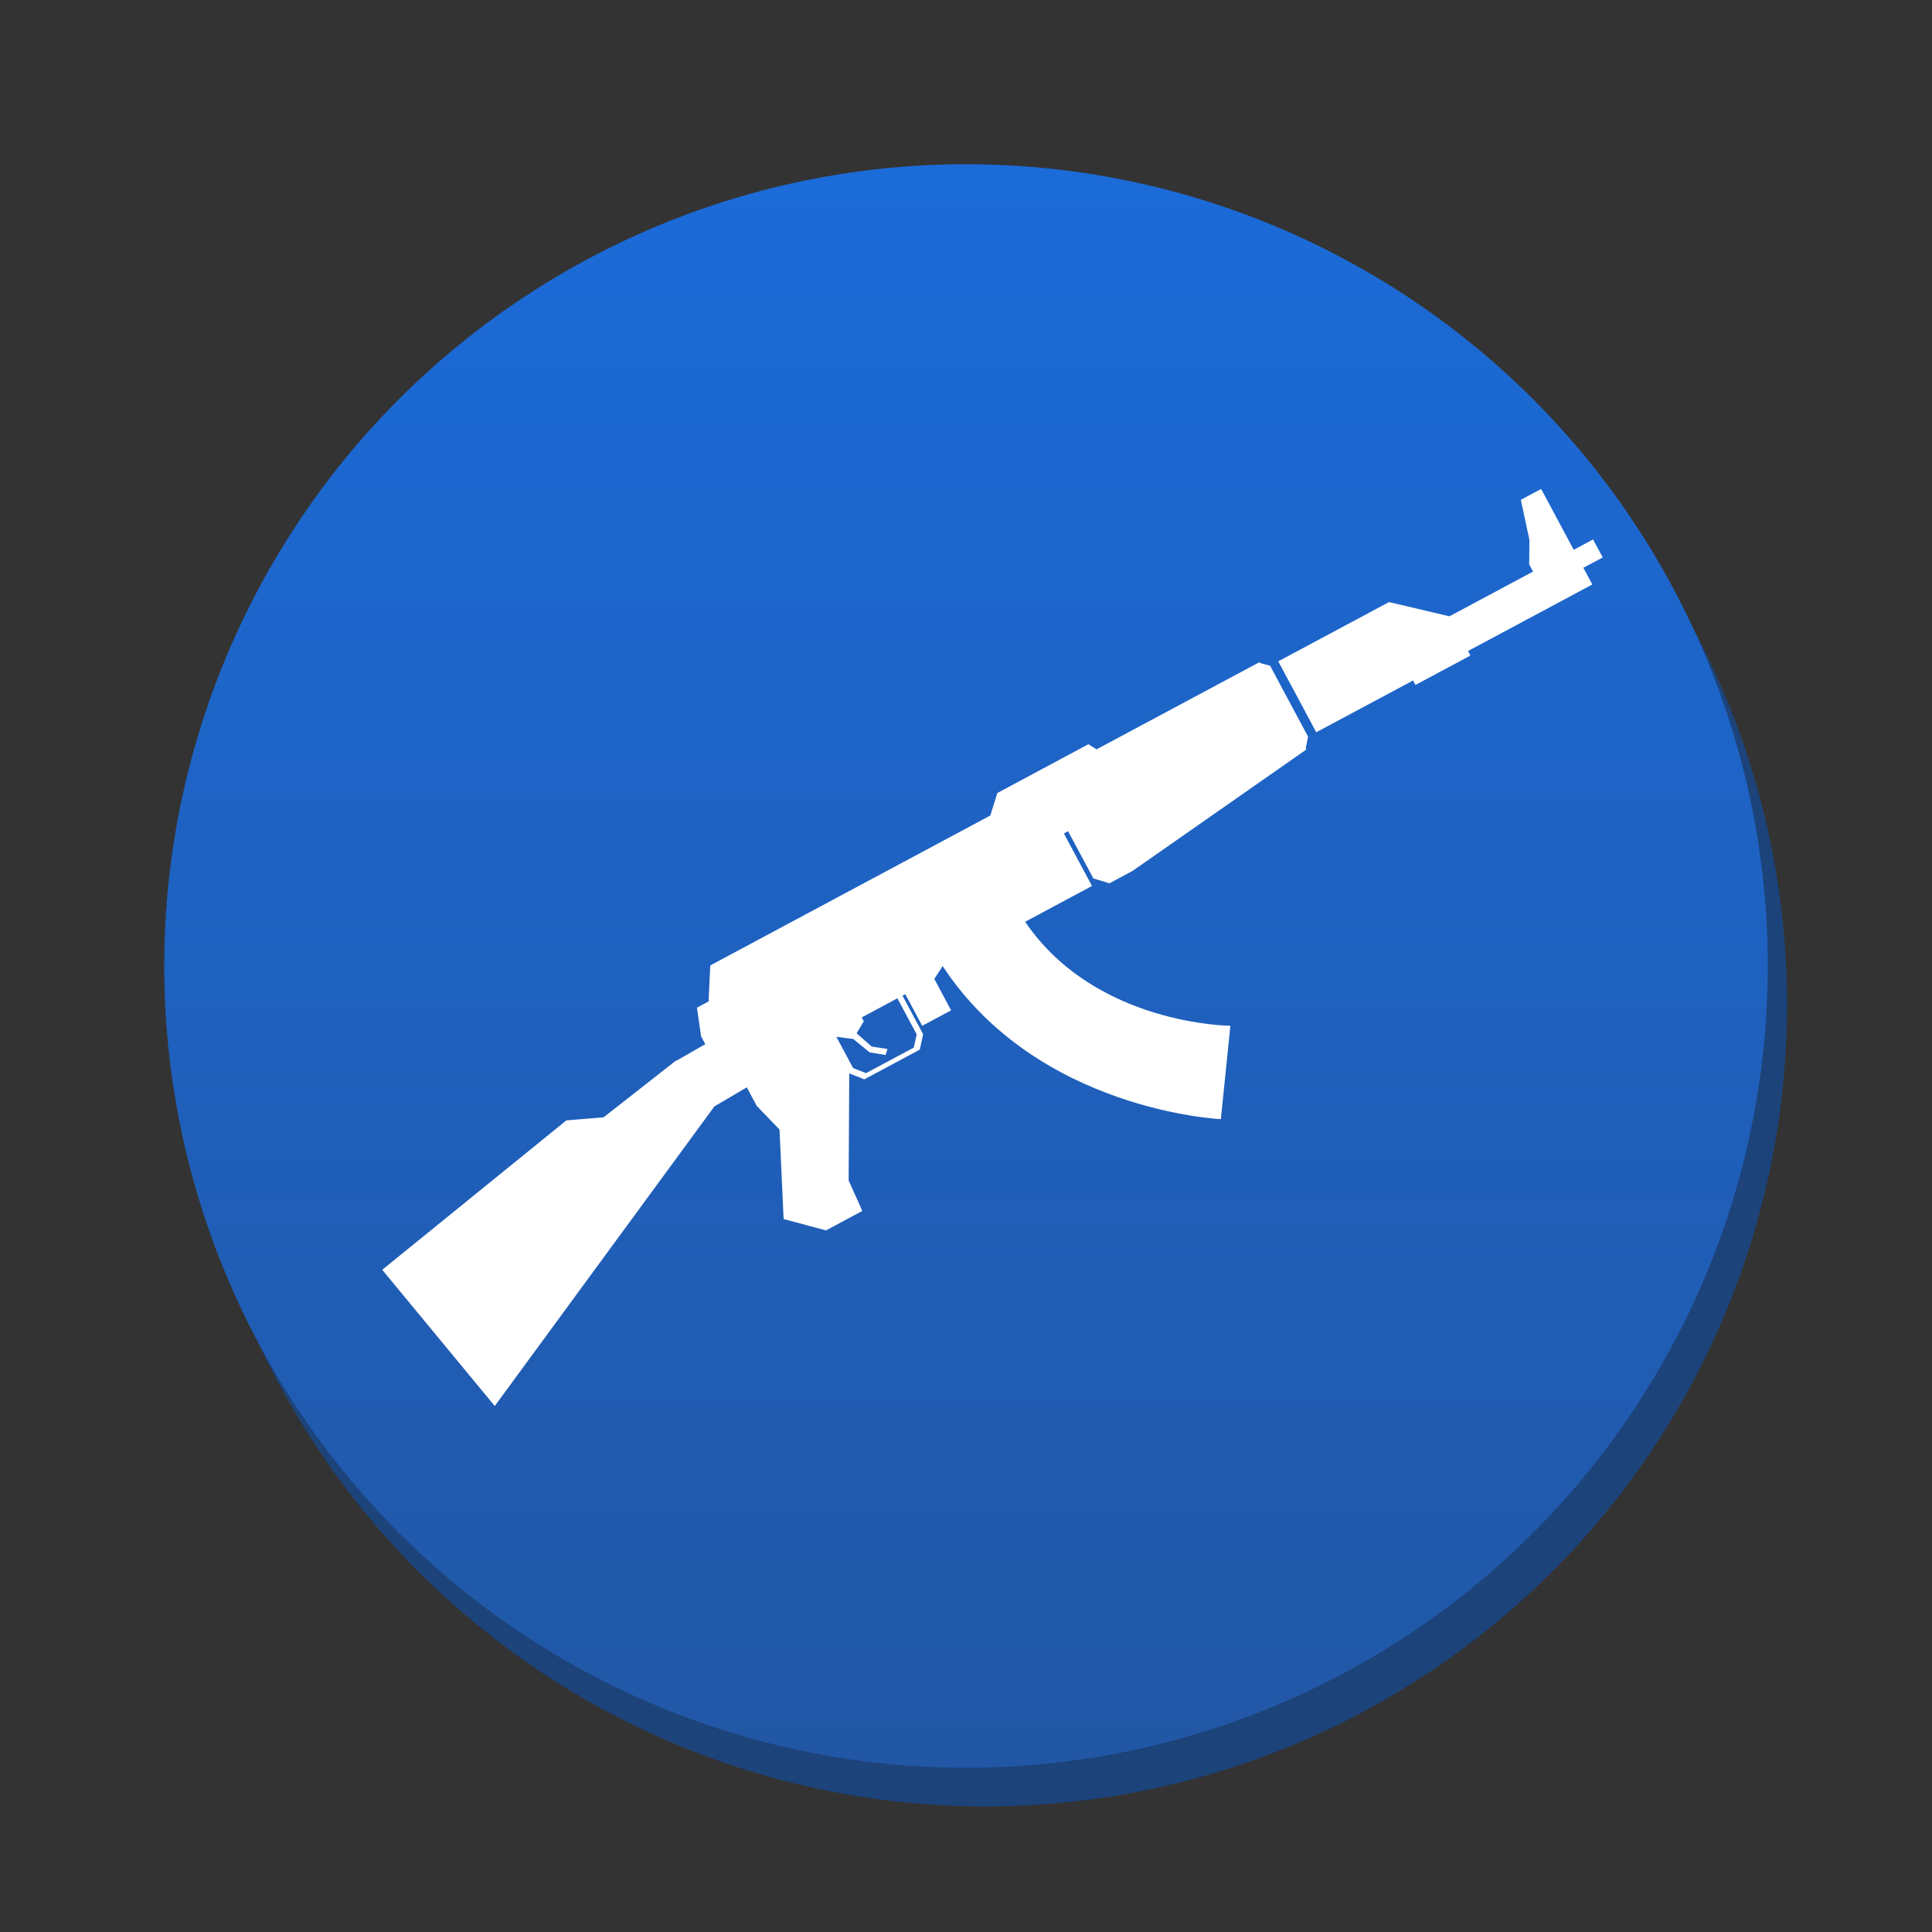 <svg version="1.1" xmlns="http://www.w3.org/2000/svg" xmlns:xlink="http://www.w3.org/1999/xlink" x="0px" y="0px" width="100px" height="100px" viewBox="0 0 100 100" enable-background="new 0 0 100 100" xml:space="preserve"><rect x="0" y="0" width="100" height="100" fill="#333333" stroke="none"/><circle fill="#1c437a" cx="51" cy="52" r="41.5"/><linearGradient id="SVGID_1_" gradientUnits="userSpaceOnUse" x1="49.999" y1="8.5" x2="49.999" y2="91.501"><stop  offset="0" style="stop-color:#1b6bd9"/><stop  offset="1" style="stop-color:#2257a5"/></linearGradient><circle fill="url(#SVGID_1_)" cx="50" cy="50" r="41.5"/><g> <rect x="-59.3" y="49.005" fill="#010101" width="0.244" height="0.221"/> <polygon fill="#010101" points="-53.738,52.108 -53.746,52.115 -53.746,52.108 "/> <polygon fill="#010101" points="-53.738,52.108 -53.746,52.115 -53.746,52.108 "/> <polygon fill="#FFFFFF" points="75.021,31.9 79.35,29.584 79.151,29.215 79.162,27.941 78.718,25.871 79.77,25.307 81.456,28.458 82.457,27.921 82.957,28.853 81.955,29.388 82.418,30.253 75.985,33.696 76.109,33.93 73.263,35.454 73.139,35.223 68.128,37.902 66.938,35.675 66.709,35.251 66.162,34.231 71.896,31.163 "/> <path fill="#FFFFFF" d="M19.784,65.724l5.825,7.051l11.362-15.499l-0.005-0.003l1.688-0.991l0.531,0.991l0.009-0.005l1.153,1.197 l0.213,4.631l2.192,0.59l1.882-1.008L43.925,61.1l0.033-5.542l0.779,0.308l2.87-1.537l0.176-0.795l-1.069-1.999l0.142-0.077 l0.877,1.636l0.857-0.456l0.195-0.104l0.444-0.237l-0.875-1.639l0.022-0.011l0.416-0.643c4.928,7.504,14.4,7.923,14.4,7.923 l0.492-4.834c0,0-6.985-0.026-10.623-5.382l3.46-1.853l-1.454-2.717l0.215-0.121l1.31,2.448l0.833,0.252l1.195-0.641l8.996-6.283 l-0.031-0.061l0.12-0.605l-1.965-3.672l-0.521-0.139l-0.024-0.048l-8.438,4.515l-0.423-0.264l-4.712,2.524l-0.361,1.164 l-14.498,7.761l-0.087,1.863l-0.601,0.324l0.211,1.473l0.218,0.412h-0.001l0.001,0.004l-1.503,0.861l-0.008-0.016l-3.752,2.94 l-1.927,0.16L19.784,65.724z M43.291,53.666l0.871,0.11l0.849,0.694l0.83,0.137l0.094-0.313l-0.815-0.123l-0.782-0.688l0.372-0.625 l-0.106-0.195l1.845-0.991l0.999,1.868l-0.152,0.684l-2.47,1.322l-0.67-0.267L43.291,53.666z"/> </g></svg>
